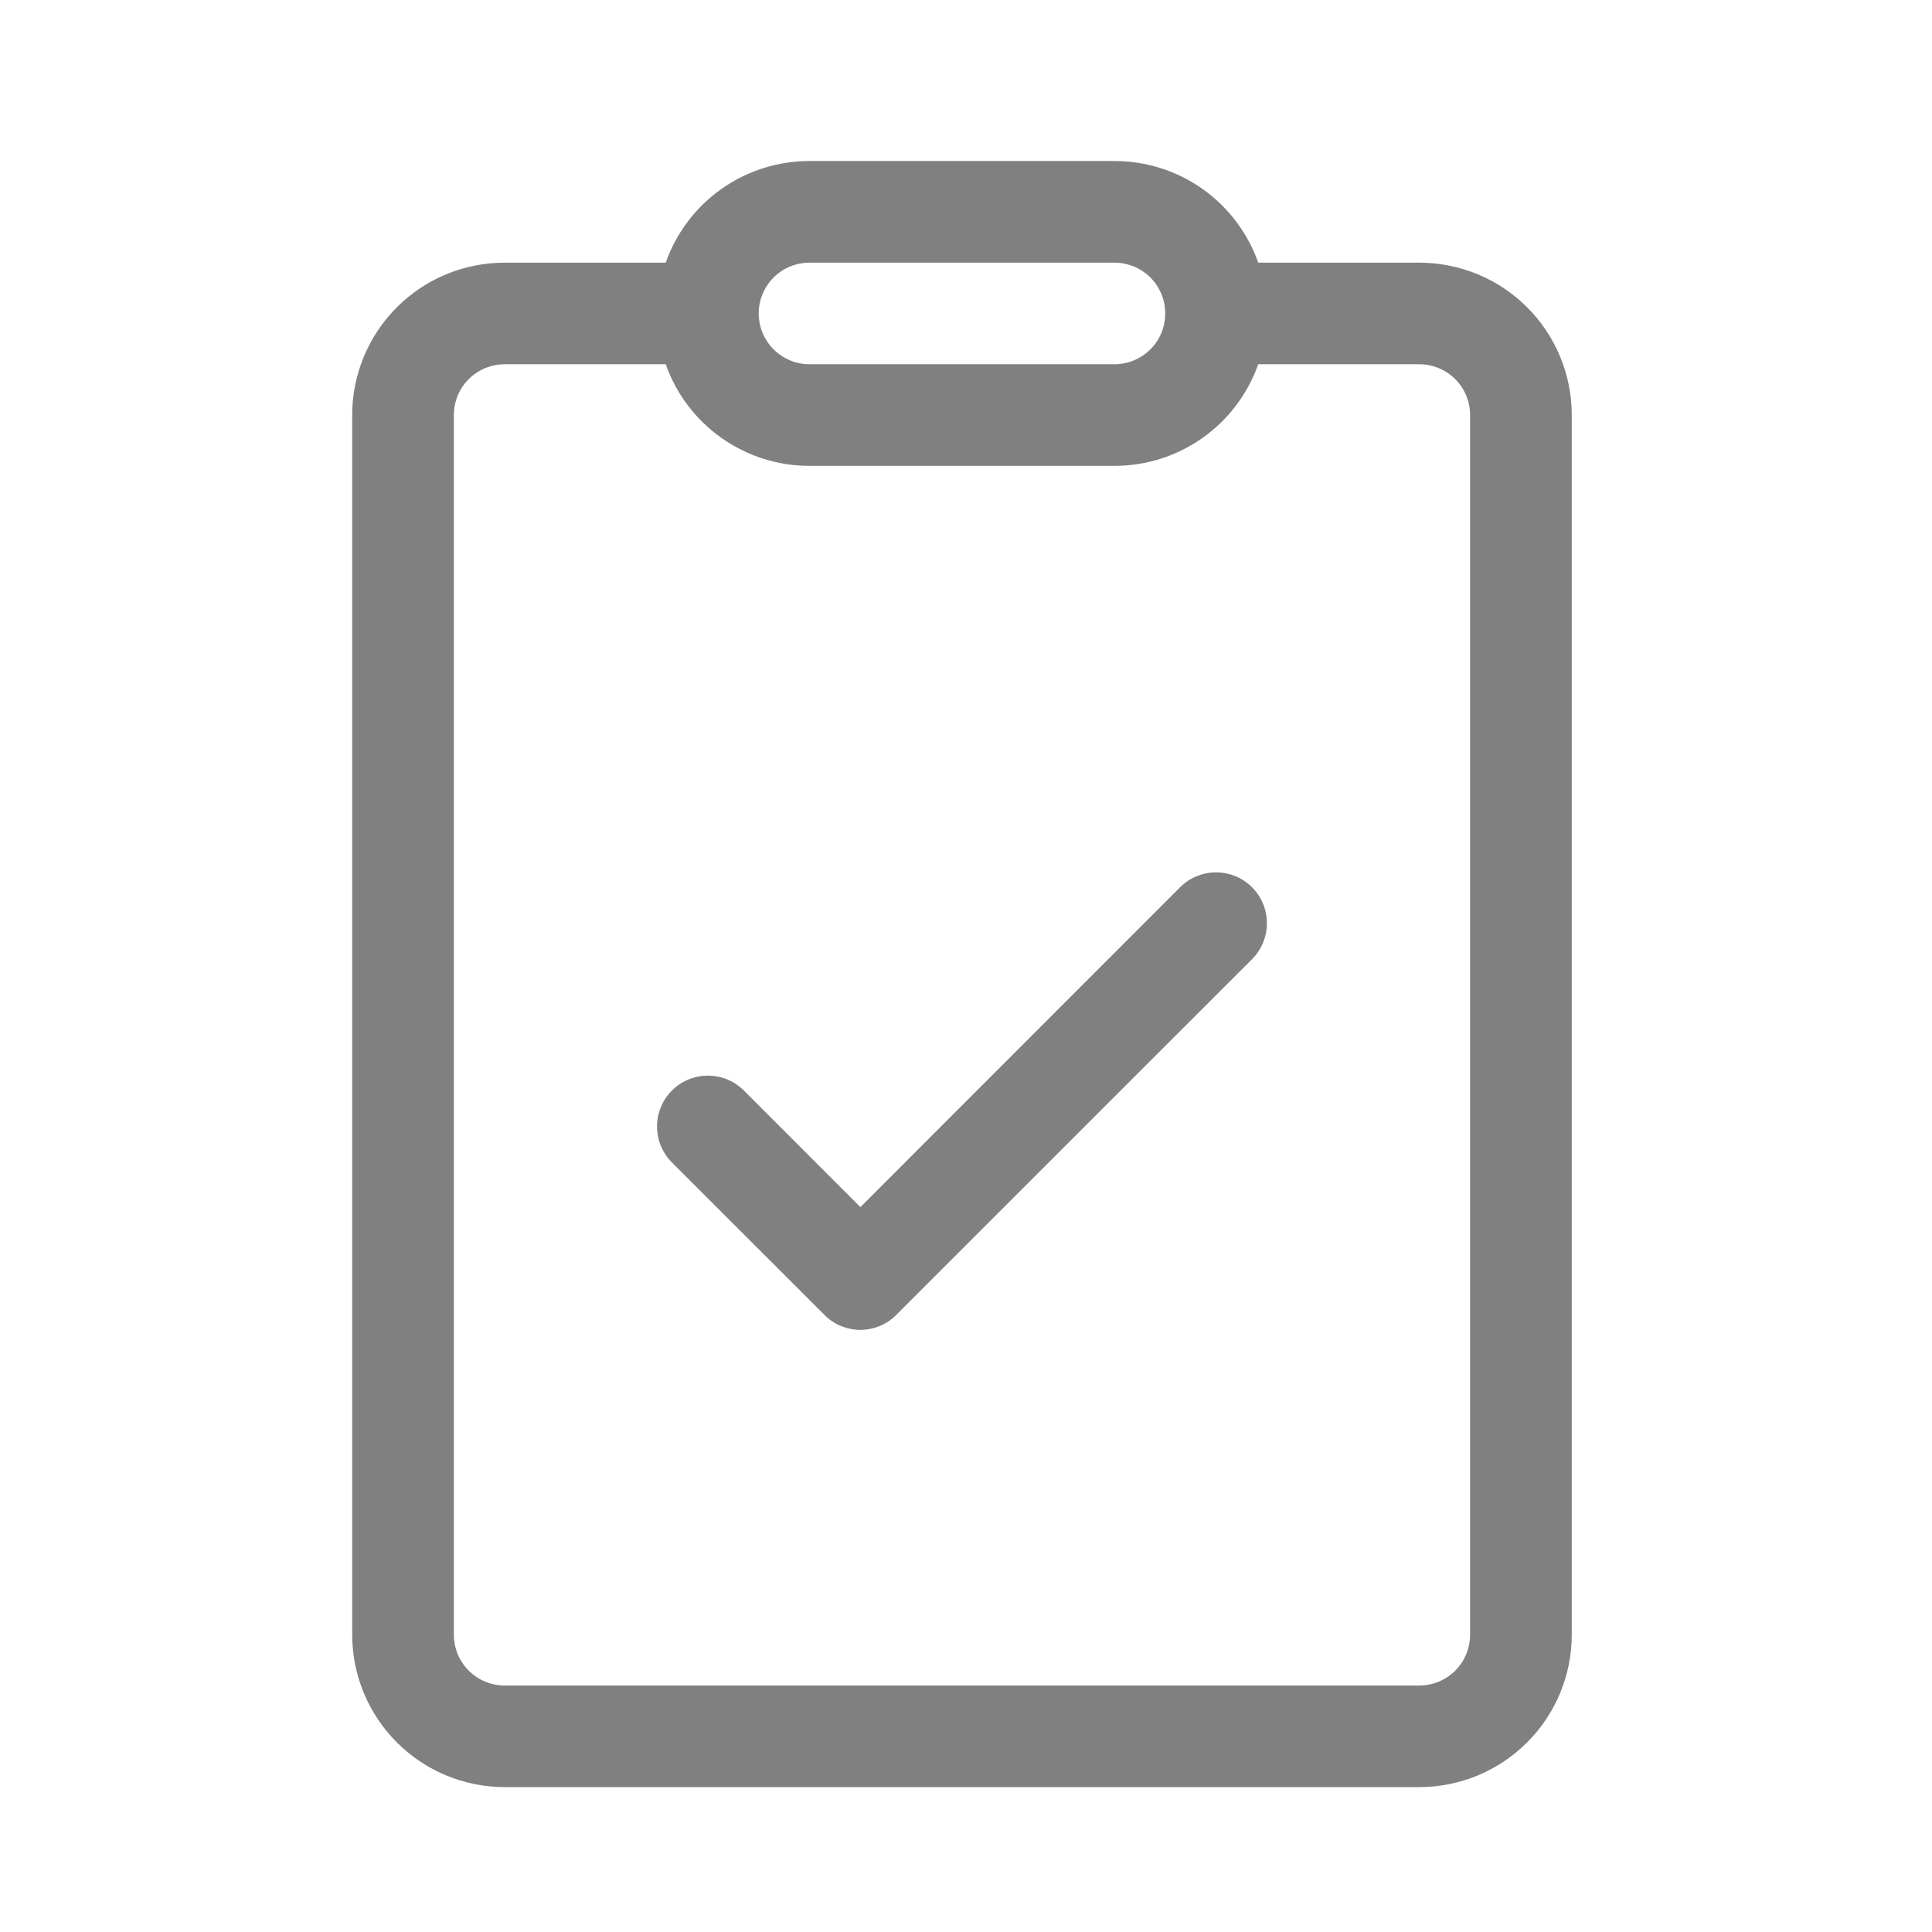 <svg width="24" height="24" viewBox="0 0 24 24" fill="none" xmlns="http://www.w3.org/2000/svg">
<path d="M15.553 11.916C15.672 11.797 15.738 11.636 15.738 11.469C15.738 11.301 15.672 11.14 15.553 11.022C15.435 10.903 15.274 10.837 15.106 10.837C14.939 10.837 14.778 10.903 14.659 11.022L10.688 14.995L9.241 13.547C9.182 13.488 9.112 13.442 9.036 13.41C8.959 13.378 8.877 13.362 8.794 13.362C8.711 13.362 8.629 13.378 8.552 13.41C8.475 13.442 8.406 13.488 8.347 13.547C8.288 13.605 8.242 13.675 8.21 13.752C8.178 13.829 8.162 13.911 8.162 13.994C8.162 14.077 8.178 14.159 8.21 14.236C8.242 14.312 8.288 14.382 8.347 14.441L10.241 16.334C10.299 16.393 10.369 16.44 10.446 16.472C10.522 16.503 10.604 16.52 10.688 16.52C10.771 16.52 10.853 16.503 10.929 16.472C11.006 16.44 11.076 16.393 11.134 16.334L15.553 11.916ZM10.056 2C9.664 2 9.282 2.121 8.962 2.347C8.642 2.573 8.4 2.893 8.27 3.263H6.269C5.766 3.263 5.285 3.462 4.93 3.817C4.575 4.172 4.375 4.654 4.375 5.156V20.306C4.375 20.808 4.575 21.29 4.93 21.645C5.285 22 5.766 22.2 6.269 22.2H17.631C18.134 22.2 18.615 22 18.97 21.645C19.326 21.29 19.525 20.808 19.525 20.306V5.156C19.525 4.654 19.326 4.172 18.97 3.817C18.615 3.462 18.134 3.263 17.631 3.263H15.63C15.5 2.893 15.258 2.573 14.938 2.347C14.618 2.121 14.236 2 13.844 2H10.056ZM9.425 3.894C9.425 3.726 9.492 3.566 9.61 3.447C9.728 3.329 9.889 3.263 10.056 3.263H13.844C14.011 3.263 14.172 3.329 14.29 3.447C14.409 3.566 14.475 3.726 14.475 3.894C14.475 4.061 14.409 4.222 14.29 4.34C14.172 4.458 14.011 4.525 13.844 4.525H10.056C9.889 4.525 9.728 4.458 9.61 4.34C9.492 4.222 9.425 4.061 9.425 3.894ZM6.269 4.525H8.27C8.4 4.894 8.642 5.214 8.962 5.44C9.282 5.666 9.664 5.788 10.056 5.787H13.844C14.236 5.788 14.618 5.666 14.938 5.44C15.258 5.214 15.5 4.894 15.63 4.525H17.631C17.799 4.525 17.959 4.592 18.078 4.71C18.196 4.828 18.262 4.989 18.262 5.156V20.306C18.262 20.474 18.196 20.634 18.078 20.753C17.959 20.871 17.799 20.938 17.631 20.938H6.269C6.101 20.938 5.941 20.871 5.822 20.753C5.704 20.634 5.638 20.474 5.638 20.306V5.156C5.638 4.989 5.704 4.828 5.822 4.71C5.941 4.592 6.101 4.525 6.269 4.525Z" fill="gray"/>
</svg>
